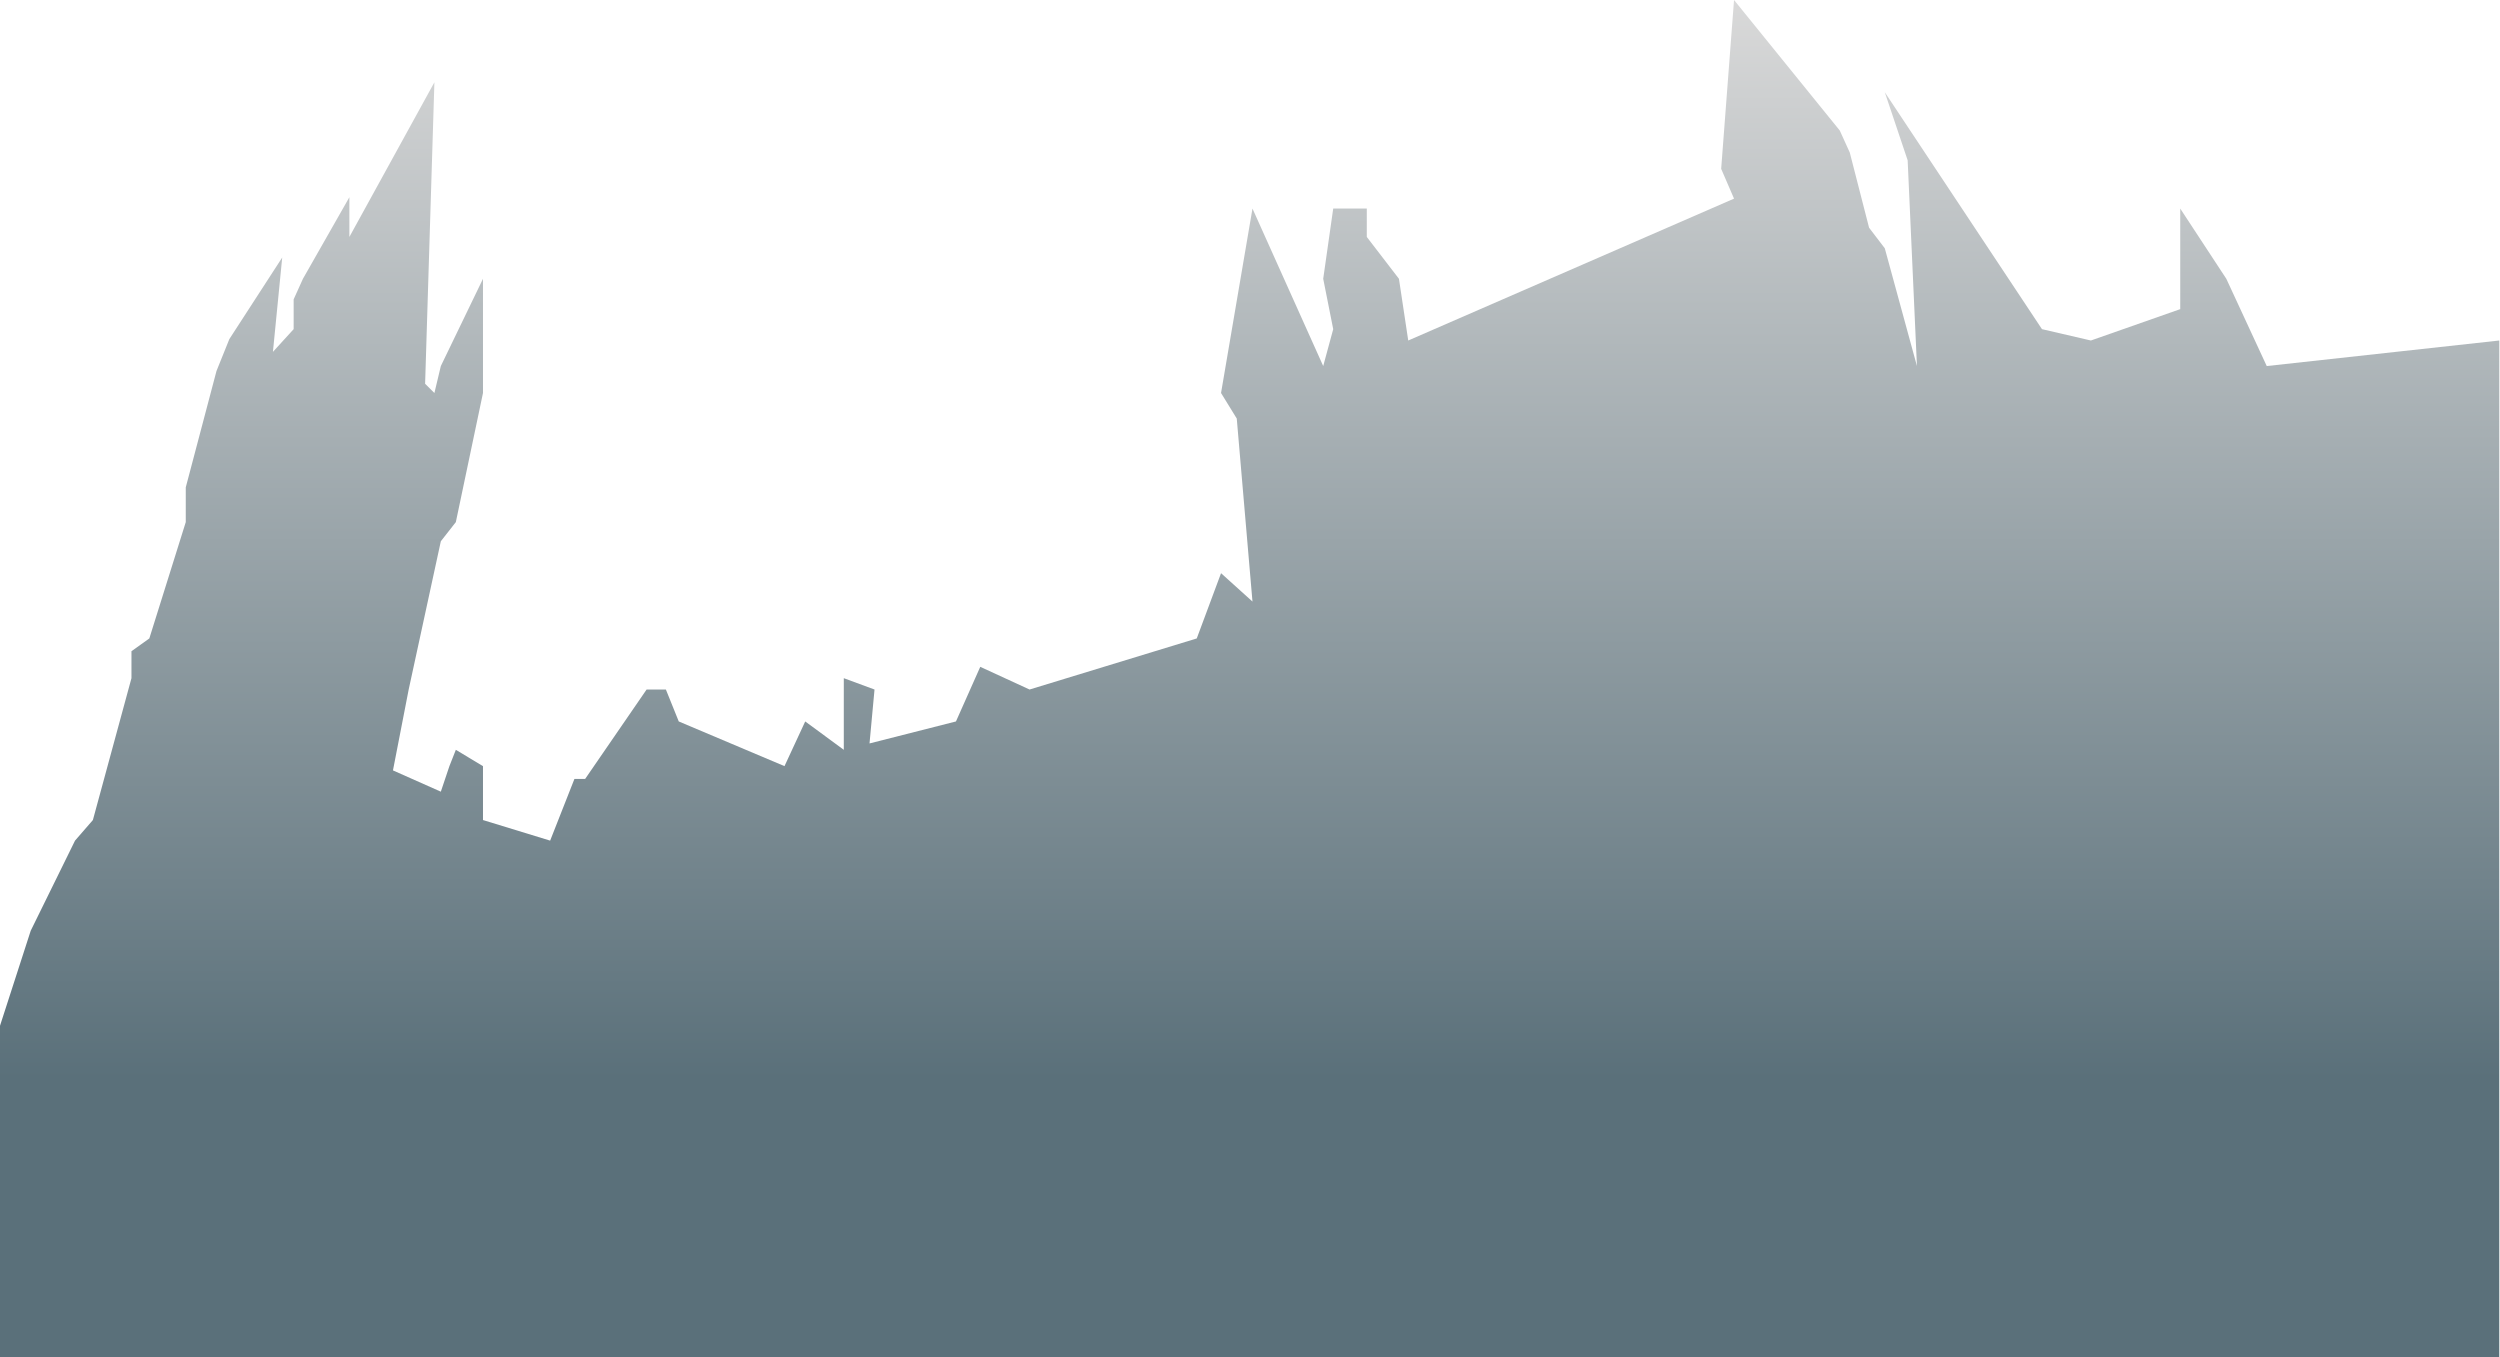 <svg width="1763" height="957" viewBox="0 0 1763 957" fill="none" xmlns="http://www.w3.org/2000/svg">
<path d="M21.666 656.343L0 723.378V957H1440H1762.5V240.125L1598.5 258.135L1570 196.603L1537.5 147.077V218L1474.5 240.125L1440 232.121L1329.15 65.034L1345.28 113.059L1351.83 258.135L1329.15 175.091L1318.07 160.584L1304.46 107.556L1297.41 92.048L1222.84 0L1213.77 119.062L1222.84 140.073L993.086 240.125L986.536 196.603L963.863 167.087V147.077H940.182L933.128 196.603L940.182 232.121L933.128 258.135L883.247 147.077L861.078 277.145L872.162 295.154L883.247 424.222L861.078 404.211L843.947 450.235L726.046 486.254L691.281 470.246L674.15 508.766L613.184 524.274L616.711 486.254L595.045 478.25V528.776L567.838 508.766L553.226 540.282L478.656 508.766L469.587 486.254H455.983L412.652 549.287H405.094L387.964 592.81L340.602 578.302V540.282L321.456 528.776L316.921 540.282L310.875 558.292L277.117 543.284L288.202 486.254L310.875 381.699L321.456 368.192L340.602 277.145V261.637V196.603L310.875 258.135L306.34 277.145L299.79 270.641L306.34 58.03L246.382 167.087V139.073L213.632 196.603L207.082 211.11V232.121L192.47 248.13L199.02 181.595L161.735 239.125L152.666 261.637L131.001 343.68V368.192L105.304 450.235L92.708 459.24V478.25L65.5 578.302L52.904 592.81L21.666 656.343Z" fill="url(#paint0_linear_1_6)"/>
<defs>
<linearGradient id="paint0_linear_1_6" x1="720.001" y1="0" x2="720.001" y2="957" gradientUnits="userSpaceOnUse">
<stop stop-color="#D9D9D9"/>
<stop offset="0.795" stop-color="#5A707A"/>
</linearGradient>
</defs>
</svg>
